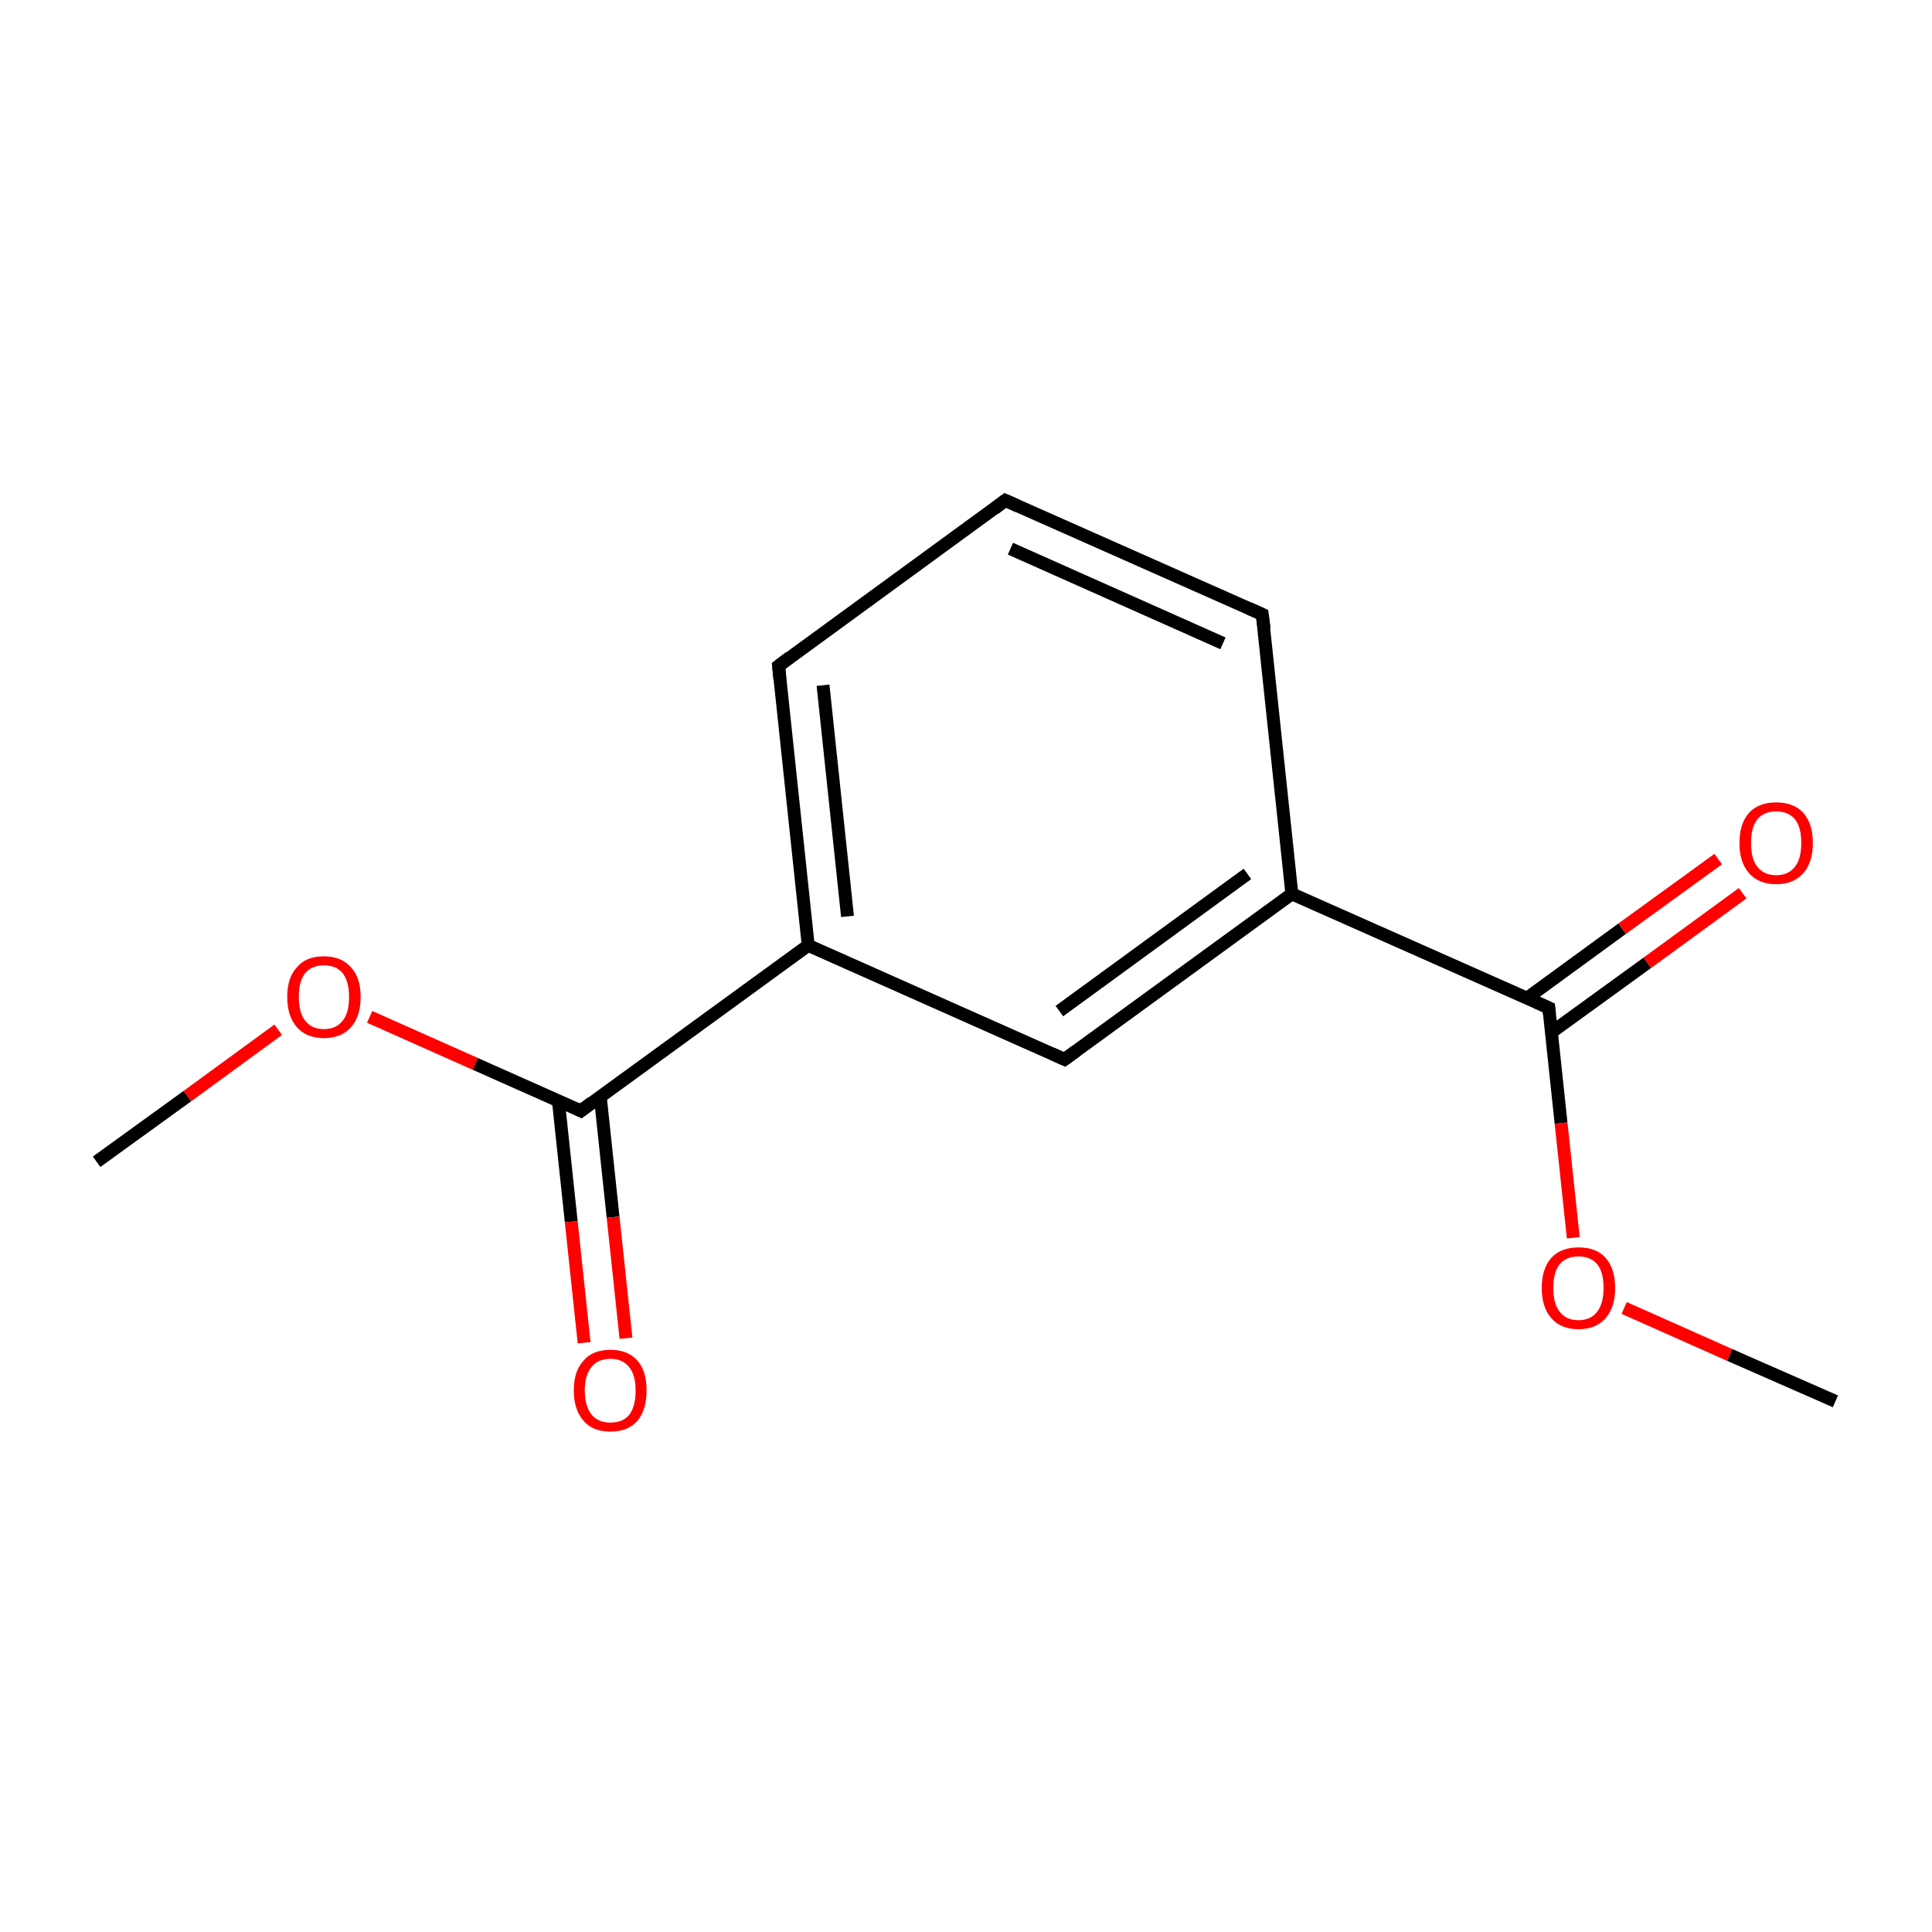 <?xml version='1.0' encoding='iso-8859-1'?>
<svg version='1.1' baseProfile='full'
              xmlns='http://www.w3.org/2000/svg'
                      xmlns:rdkit='http://www.rdkit.org/xml'
                      xmlns:xlink='http://www.w3.org/1999/xlink'
                  xml:space='preserve'
width='300px' height='300px' viewBox='0 0 300 300'>
<!-- END OF HEADER -->
<rect style='opacity:1.0;fill:#FFFFFF;stroke:none' width='300.0' height='300.0' x='0.0' y='0.0'> </rect>
<path class='bond-0 atom-0 atom-1' d='M 15.0,180.4 L 29.1,170.2' style='fill:none;fill-rule:evenodd;stroke:#000000;stroke-width:2.0px;stroke-linecap:butt;stroke-linejoin:miter;stroke-opacity:1' />
<path class='bond-0 atom-0 atom-1' d='M 29.1,170.2 L 43.2,159.9' style='fill:none;fill-rule:evenodd;stroke:#FF0000;stroke-width:2.0px;stroke-linecap:butt;stroke-linejoin:miter;stroke-opacity:1' />
<path class='bond-1 atom-1 atom-2' d='M 57.4,157.9 L 73.8,165.2' style='fill:none;fill-rule:evenodd;stroke:#FF0000;stroke-width:2.0px;stroke-linecap:butt;stroke-linejoin:miter;stroke-opacity:1' />
<path class='bond-1 atom-1 atom-2' d='M 73.8,165.2 L 90.2,172.5' style='fill:none;fill-rule:evenodd;stroke:#000000;stroke-width:2.0px;stroke-linecap:butt;stroke-linejoin:miter;stroke-opacity:1' />
<path class='bond-2 atom-2 atom-3' d='M 86.7,170.9 L 88.7,189.7' style='fill:none;fill-rule:evenodd;stroke:#000000;stroke-width:2.0px;stroke-linecap:butt;stroke-linejoin:miter;stroke-opacity:1' />
<path class='bond-2 atom-2 atom-3' d='M 88.7,189.7 L 90.7,208.5' style='fill:none;fill-rule:evenodd;stroke:#FF0000;stroke-width:2.0px;stroke-linecap:butt;stroke-linejoin:miter;stroke-opacity:1' />
<path class='bond-2 atom-2 atom-3' d='M 93.2,170.2 L 95.2,189.0' style='fill:none;fill-rule:evenodd;stroke:#000000;stroke-width:2.0px;stroke-linecap:butt;stroke-linejoin:miter;stroke-opacity:1' />
<path class='bond-2 atom-2 atom-3' d='M 95.2,189.0 L 97.2,207.8' style='fill:none;fill-rule:evenodd;stroke:#FF0000;stroke-width:2.0px;stroke-linecap:butt;stroke-linejoin:miter;stroke-opacity:1' />
<path class='bond-3 atom-2 atom-4' d='M 90.2,172.5 L 125.5,146.8' style='fill:none;fill-rule:evenodd;stroke:#000000;stroke-width:2.0px;stroke-linecap:butt;stroke-linejoin:miter;stroke-opacity:1' />
<path class='bond-4 atom-4 atom-5' d='M 125.5,146.8 L 120.9,103.4' style='fill:none;fill-rule:evenodd;stroke:#000000;stroke-width:2.0px;stroke-linecap:butt;stroke-linejoin:miter;stroke-opacity:1' />
<path class='bond-4 atom-4 atom-5' d='M 131.6,142.3 L 127.8,106.4' style='fill:none;fill-rule:evenodd;stroke:#000000;stroke-width:2.0px;stroke-linecap:butt;stroke-linejoin:miter;stroke-opacity:1' />
<path class='bond-5 atom-5 atom-6' d='M 120.9,103.4 L 156.1,77.7' style='fill:none;fill-rule:evenodd;stroke:#000000;stroke-width:2.0px;stroke-linecap:butt;stroke-linejoin:miter;stroke-opacity:1' />
<path class='bond-6 atom-6 atom-7' d='M 156.1,77.7 L 196.0,95.4' style='fill:none;fill-rule:evenodd;stroke:#000000;stroke-width:2.0px;stroke-linecap:butt;stroke-linejoin:miter;stroke-opacity:1' />
<path class='bond-6 atom-6 atom-7' d='M 156.9,85.2 L 189.9,99.9' style='fill:none;fill-rule:evenodd;stroke:#000000;stroke-width:2.0px;stroke-linecap:butt;stroke-linejoin:miter;stroke-opacity:1' />
<path class='bond-7 atom-7 atom-8' d='M 196.0,95.4 L 200.6,138.8' style='fill:none;fill-rule:evenodd;stroke:#000000;stroke-width:2.0px;stroke-linecap:butt;stroke-linejoin:miter;stroke-opacity:1' />
<path class='bond-8 atom-8 atom-9' d='M 200.6,138.8 L 240.5,156.5' style='fill:none;fill-rule:evenodd;stroke:#000000;stroke-width:2.0px;stroke-linecap:butt;stroke-linejoin:miter;stroke-opacity:1' />
<path class='bond-9 atom-9 atom-10' d='M 240.9,160.3 L 255.8,149.5' style='fill:none;fill-rule:evenodd;stroke:#000000;stroke-width:2.0px;stroke-linecap:butt;stroke-linejoin:miter;stroke-opacity:1' />
<path class='bond-9 atom-9 atom-10' d='M 255.8,149.5 L 270.6,138.7' style='fill:none;fill-rule:evenodd;stroke:#FF0000;stroke-width:2.0px;stroke-linecap:butt;stroke-linejoin:miter;stroke-opacity:1' />
<path class='bond-9 atom-9 atom-10' d='M 237.1,155.0 L 251.9,144.2' style='fill:none;fill-rule:evenodd;stroke:#000000;stroke-width:2.0px;stroke-linecap:butt;stroke-linejoin:miter;stroke-opacity:1' />
<path class='bond-9 atom-9 atom-10' d='M 251.9,144.2 L 266.8,133.4' style='fill:none;fill-rule:evenodd;stroke:#FF0000;stroke-width:2.0px;stroke-linecap:butt;stroke-linejoin:miter;stroke-opacity:1' />
<path class='bond-10 atom-9 atom-11' d='M 240.5,156.5 L 242.4,174.4' style='fill:none;fill-rule:evenodd;stroke:#000000;stroke-width:2.0px;stroke-linecap:butt;stroke-linejoin:miter;stroke-opacity:1' />
<path class='bond-10 atom-9 atom-11' d='M 242.4,174.4 L 244.3,192.2' style='fill:none;fill-rule:evenodd;stroke:#FF0000;stroke-width:2.0px;stroke-linecap:butt;stroke-linejoin:miter;stroke-opacity:1' />
<path class='bond-11 atom-11 atom-12' d='M 252.2,203.1 L 268.6,210.4' style='fill:none;fill-rule:evenodd;stroke:#FF0000;stroke-width:2.0px;stroke-linecap:butt;stroke-linejoin:miter;stroke-opacity:1' />
<path class='bond-11 atom-11 atom-12' d='M 268.6,210.4 L 285.0,217.6' style='fill:none;fill-rule:evenodd;stroke:#000000;stroke-width:2.0px;stroke-linecap:butt;stroke-linejoin:miter;stroke-opacity:1' />
<path class='bond-12 atom-8 atom-13' d='M 200.6,138.8 L 165.3,164.5' style='fill:none;fill-rule:evenodd;stroke:#000000;stroke-width:2.0px;stroke-linecap:butt;stroke-linejoin:miter;stroke-opacity:1' />
<path class='bond-12 atom-8 atom-13' d='M 193.7,135.7 L 164.5,157.0' style='fill:none;fill-rule:evenodd;stroke:#000000;stroke-width:2.0px;stroke-linecap:butt;stroke-linejoin:miter;stroke-opacity:1' />
<path class='bond-13 atom-13 atom-4' d='M 165.3,164.5 L 125.5,146.8' style='fill:none;fill-rule:evenodd;stroke:#000000;stroke-width:2.0px;stroke-linecap:butt;stroke-linejoin:miter;stroke-opacity:1' />
<path d='M 89.4,172.1 L 90.2,172.5 L 91.9,171.2' style='fill:none;stroke:#000000;stroke-width:2.0px;stroke-linecap:butt;stroke-linejoin:miter;stroke-miterlimit:10;stroke-opacity:1;' />
<path d='M 121.1,105.5 L 120.9,103.4 L 122.6,102.1' style='fill:none;stroke:#000000;stroke-width:2.0px;stroke-linecap:butt;stroke-linejoin:miter;stroke-miterlimit:10;stroke-opacity:1;' />
<path d='M 154.4,79.0 L 156.1,77.7 L 158.1,78.6' style='fill:none;stroke:#000000;stroke-width:2.0px;stroke-linecap:butt;stroke-linejoin:miter;stroke-miterlimit:10;stroke-opacity:1;' />
<path d='M 194.0,94.5 L 196.0,95.4 L 196.3,97.6' style='fill:none;stroke:#000000;stroke-width:2.0px;stroke-linecap:butt;stroke-linejoin:miter;stroke-miterlimit:10;stroke-opacity:1;' />
<path d='M 238.5,155.6 L 240.5,156.5 L 240.6,157.4' style='fill:none;stroke:#000000;stroke-width:2.0px;stroke-linecap:butt;stroke-linejoin:miter;stroke-miterlimit:10;stroke-opacity:1;' />
<path d='M 167.1,163.2 L 165.3,164.5 L 163.3,163.6' style='fill:none;stroke:#000000;stroke-width:2.0px;stroke-linecap:butt;stroke-linejoin:miter;stroke-miterlimit:10;stroke-opacity:1;' />
<path class='atom-1' d='M 44.6 154.8
Q 44.6 151.8, 46.1 150.2
Q 47.5 148.5, 50.3 148.5
Q 53.0 148.5, 54.5 150.2
Q 56.0 151.8, 56.0 154.8
Q 56.0 157.8, 54.5 159.5
Q 53.0 161.2, 50.3 161.2
Q 47.6 161.2, 46.1 159.5
Q 44.6 157.8, 44.6 154.8
M 50.3 159.8
Q 52.2 159.8, 53.2 158.5
Q 54.2 157.3, 54.2 154.8
Q 54.2 152.4, 53.2 151.1
Q 52.2 149.9, 50.3 149.9
Q 48.4 149.9, 47.4 151.1
Q 46.4 152.3, 46.4 154.8
Q 46.4 157.3, 47.4 158.5
Q 48.4 159.8, 50.3 159.8
' fill='#FF0000'/>
<path class='atom-3' d='M 89.1 215.9
Q 89.1 212.9, 90.6 211.3
Q 92.0 209.6, 94.8 209.6
Q 97.5 209.6, 99.0 211.3
Q 100.4 212.9, 100.4 215.9
Q 100.4 218.9, 99.0 220.6
Q 97.5 222.3, 94.8 222.3
Q 92.0 222.3, 90.6 220.6
Q 89.1 218.9, 89.1 215.9
M 94.8 220.9
Q 96.7 220.9, 97.7 219.7
Q 98.7 218.4, 98.7 215.9
Q 98.7 213.5, 97.7 212.3
Q 96.7 211.0, 94.8 211.0
Q 92.9 211.0, 91.9 212.2
Q 90.8 213.5, 90.8 215.9
Q 90.8 218.4, 91.9 219.7
Q 92.9 220.9, 94.8 220.9
' fill='#FF0000'/>
<path class='atom-10' d='M 270.1 130.9
Q 270.1 127.9, 271.6 126.2
Q 273.1 124.6, 275.8 124.6
Q 278.5 124.6, 280.0 126.2
Q 281.5 127.9, 281.5 130.9
Q 281.5 133.9, 280.0 135.6
Q 278.5 137.3, 275.8 137.3
Q 273.1 137.3, 271.6 135.6
Q 270.1 133.9, 270.1 130.9
M 275.8 135.9
Q 277.7 135.9, 278.7 134.6
Q 279.7 133.4, 279.7 130.9
Q 279.7 128.4, 278.7 127.2
Q 277.7 126.0, 275.8 126.0
Q 273.9 126.0, 272.9 127.2
Q 271.9 128.4, 271.9 130.9
Q 271.9 133.4, 272.9 134.6
Q 273.9 135.9, 275.8 135.9
' fill='#FF0000'/>
<path class='atom-11' d='M 239.4 200.0
Q 239.4 197.0, 240.9 195.3
Q 242.4 193.7, 245.1 193.7
Q 247.9 193.7, 249.3 195.3
Q 250.8 197.0, 250.8 200.0
Q 250.8 203.0, 249.3 204.7
Q 247.8 206.4, 245.1 206.4
Q 242.4 206.4, 240.9 204.7
Q 239.4 203.0, 239.4 200.0
M 245.1 205.0
Q 247.0 205.0, 248.0 203.7
Q 249.0 202.4, 249.0 200.0
Q 249.0 197.5, 248.0 196.3
Q 247.0 195.1, 245.1 195.1
Q 243.2 195.1, 242.2 196.3
Q 241.2 197.5, 241.2 200.0
Q 241.2 202.5, 242.2 203.7
Q 243.2 205.0, 245.1 205.0
' fill='#FF0000'/>
</svg>
